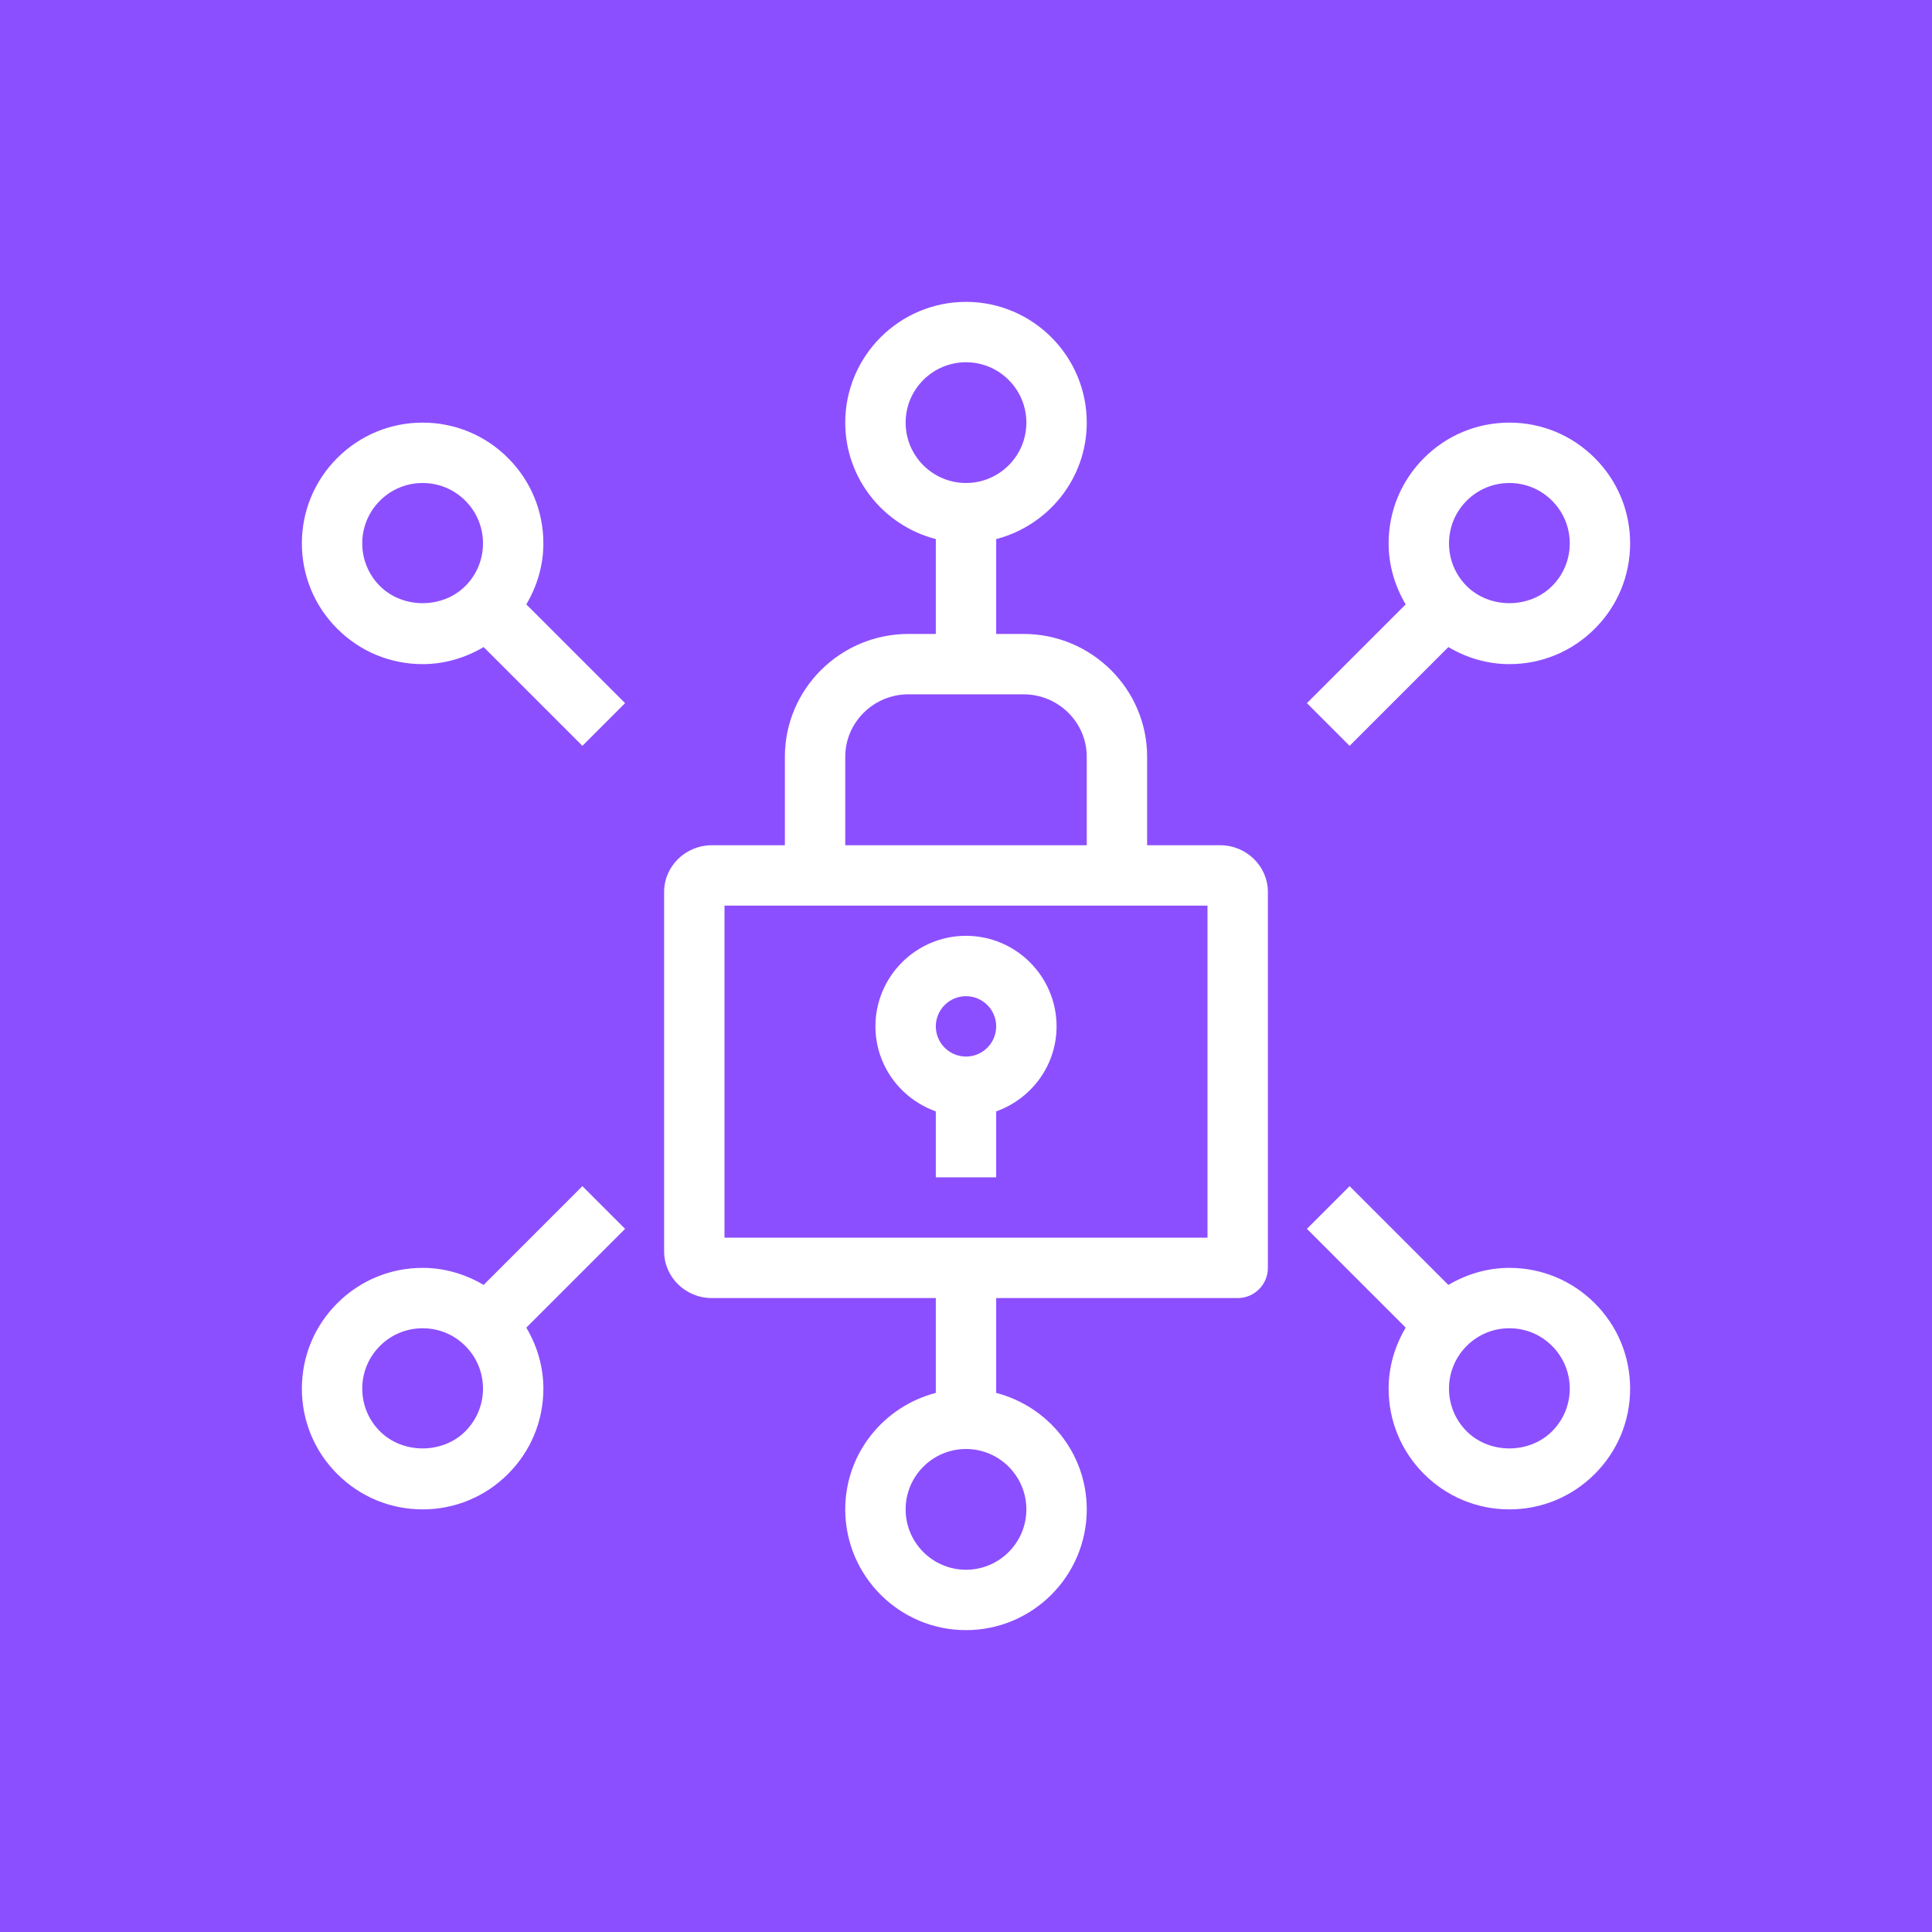 <?xml version="1.0" encoding="UTF-8"?>
<svg width="64px" height="64px" viewBox="0 0 64 64" version="1.1" xmlns="http://www.w3.org/2000/svg" xmlns:xlink="http://www.w3.org/1999/xlink">
    <title>Clean-Rooms</title>
    <g id="Icon-Architecture/48/Arch_AWS-Clean-Rooms_48" stroke="none" stroke-width="1" fill="none" fill-rule="evenodd">
        <g id="Icon-Architecture-BG/48/Analytics" fill="#8C4FFF">
            <rect id="Rectangle" x="0" y="0" width="64" height="64"></rect>
        </g>
        <path d="M32,33 C32.552,33 33,33.449 33,34 C33,34.551 32.552,35 32,35 C31.448,35 31,34.551 31,34 C31,33.449 31.448,33 32,33 L32,33 Z M31,36.816 L31,39 L33,39 L33,36.816 C34.161,36.402 35,35.302 35,34 C35,32.346 33.654,31 32,31 C30.346,31 29,32.346 29,34 C29,35.302 29.839,36.402 31,36.816 L31,36.816 Z M15.414,47.414 C14.658,48.17 13.342,48.17 12.586,47.414 C12.208,47.036 12,46.534 12,46 C12,45.466 12.208,44.964 12.586,44.586 C12.964,44.208 13.466,44 14,44 C14.534,44 15.036,44.208 15.414,44.586 C15.792,44.964 16,45.466 16,46 C16,46.534 15.792,47.036 15.414,47.414 L15.414,47.414 Z M19.293,39.293 L16.021,42.565 C15.413,42.206 14.725,42 14,42 C12.932,42 11.927,42.417 11.172,43.172 C10.416,43.927 10,44.932 10,46 C10,47.068 10.416,48.073 11.172,48.828 C11.927,49.583 12.932,50 14,50 C15.068,50 16.073,49.583 16.828,48.828 C17.584,48.073 18,47.068 18,46 C18,45.275 17.794,44.587 17.435,43.979 L20.707,40.707 L19.293,39.293 Z M51.414,47.414 C50.658,48.17 49.342,48.17 48.586,47.414 C48.208,47.036 48,46.534 48,46 C48,45.466 48.208,44.964 48.586,44.586 C48.964,44.208 49.466,44 50,44 C50.534,44 51.036,44.208 51.414,44.586 C51.792,44.964 52,45.466 52,46 C52,46.534 51.792,47.036 51.414,47.414 L51.414,47.414 Z M50,42 C49.275,42 48.587,42.206 47.979,42.565 L44.707,39.293 L43.293,40.707 L46.565,43.979 C46.206,44.587 46,45.275 46,46 C46,47.068 46.416,48.073 47.172,48.828 C47.927,49.583 48.932,50 50,50 C51.068,50 52.073,49.583 52.828,48.828 C53.584,48.073 54,47.068 54,46 C54,44.932 53.584,43.927 52.828,43.172 C52.073,42.417 51.068,42 50,42 L50,42 Z M12.586,19.414 C12.208,19.036 12,18.534 12,18 C12,17.466 12.208,16.964 12.586,16.586 C12.964,16.208 13.466,16 14,16 C14.534,16 15.036,16.208 15.414,16.586 C15.792,16.964 16,17.466 16,18 C16,18.534 15.792,19.036 15.414,19.414 C14.658,20.17 13.342,20.17 12.586,19.414 L12.586,19.414 Z M18,18 C18,16.932 17.584,15.927 16.828,15.172 C16.073,14.417 15.068,14 14,14 C12.932,14 11.927,14.417 11.172,15.172 C10.416,15.927 10,16.932 10,18 C10,19.068 10.416,20.073 11.172,20.828 C11.927,21.583 12.932,22 14,22 C14.725,22 15.413,21.794 16.021,21.435 L19.293,24.707 L20.707,23.293 L17.435,20.021 C17.794,19.413 18,18.725 18,18 L18,18 Z M48.586,16.586 C48.964,16.208 49.466,16 50,16 C50.534,16 51.036,16.208 51.414,16.586 C51.792,16.964 52,17.466 52,18 C52,18.534 51.792,19.036 51.414,19.414 C50.658,20.17 49.342,20.17 48.586,19.414 C48.208,19.036 48,18.534 48,18 C48,17.466 48.208,16.964 48.586,16.586 L48.586,16.586 Z M44.707,24.707 L47.979,21.435 C48.587,21.794 49.275,22 50,22 C51.068,22 52.073,21.583 52.828,20.828 C53.584,20.073 54,19.068 54,18 C54,16.932 53.584,15.927 52.828,15.172 C52.073,14.417 51.068,14 50,14 C48.932,14 47.927,14.417 47.172,15.172 C46.416,15.927 46,16.932 46,18 C46,18.725 46.206,19.413 46.565,20.021 L43.293,23.293 L44.707,24.707 Z M24,41 L40,41 L40,30 L24,30 L24,41 Z M28,25.07 C28,23.929 28.939,23 30.095,23 L33.905,23 C35.061,23 36,23.929 36,25.07 L36,28 L28,28 L28,25.07 Z M34,50 C34,51.103 33.103,52 32,52 C30.897,52 30,51.103 30,50 C30,48.897 30.897,48 32,48 C33.103,48 34,48.897 34,50 L34,50 Z M30,14 C30,12.897 30.897,12 32,12 C33.103,12 34,12.897 34,14 C34,15.103 33.103,16 32,16 C30.897,16 30,15.103 30,14 L30,14 Z M40.419,28 L38,28 L38,25.07 C38,22.826 36.163,21 33.905,21 L33,21 L33,17.858 C34.721,17.411 36,15.858 36,14 C36,11.794 34.206,10 32,10 C29.794,10 28,11.794 28,14 C28,15.858 29.279,17.411 31,17.858 L31,21 L30.095,21 C27.837,21 26,22.826 26,25.07 L26,28 L23.581,28 C22.709,28 22,28.694 22,29.548 L22,41.452 C22,42.306 22.709,43 23.581,43 L31,43 L31,46.142 C29.279,46.589 28,48.142 28,50 C28,52.206 29.794,54 32,54 C34.206,54 36,52.206 36,50 C36,48.142 34.721,46.589 33,46.142 L33,43 L41,43 C41.553,43 42,42.552 42,42 L42,29.548 C42,28.694 41.291,28 40.419,28 L40.419,28 Z" id="Fill-1" fill="#FFFFFF"></path>
    </g>
</svg>